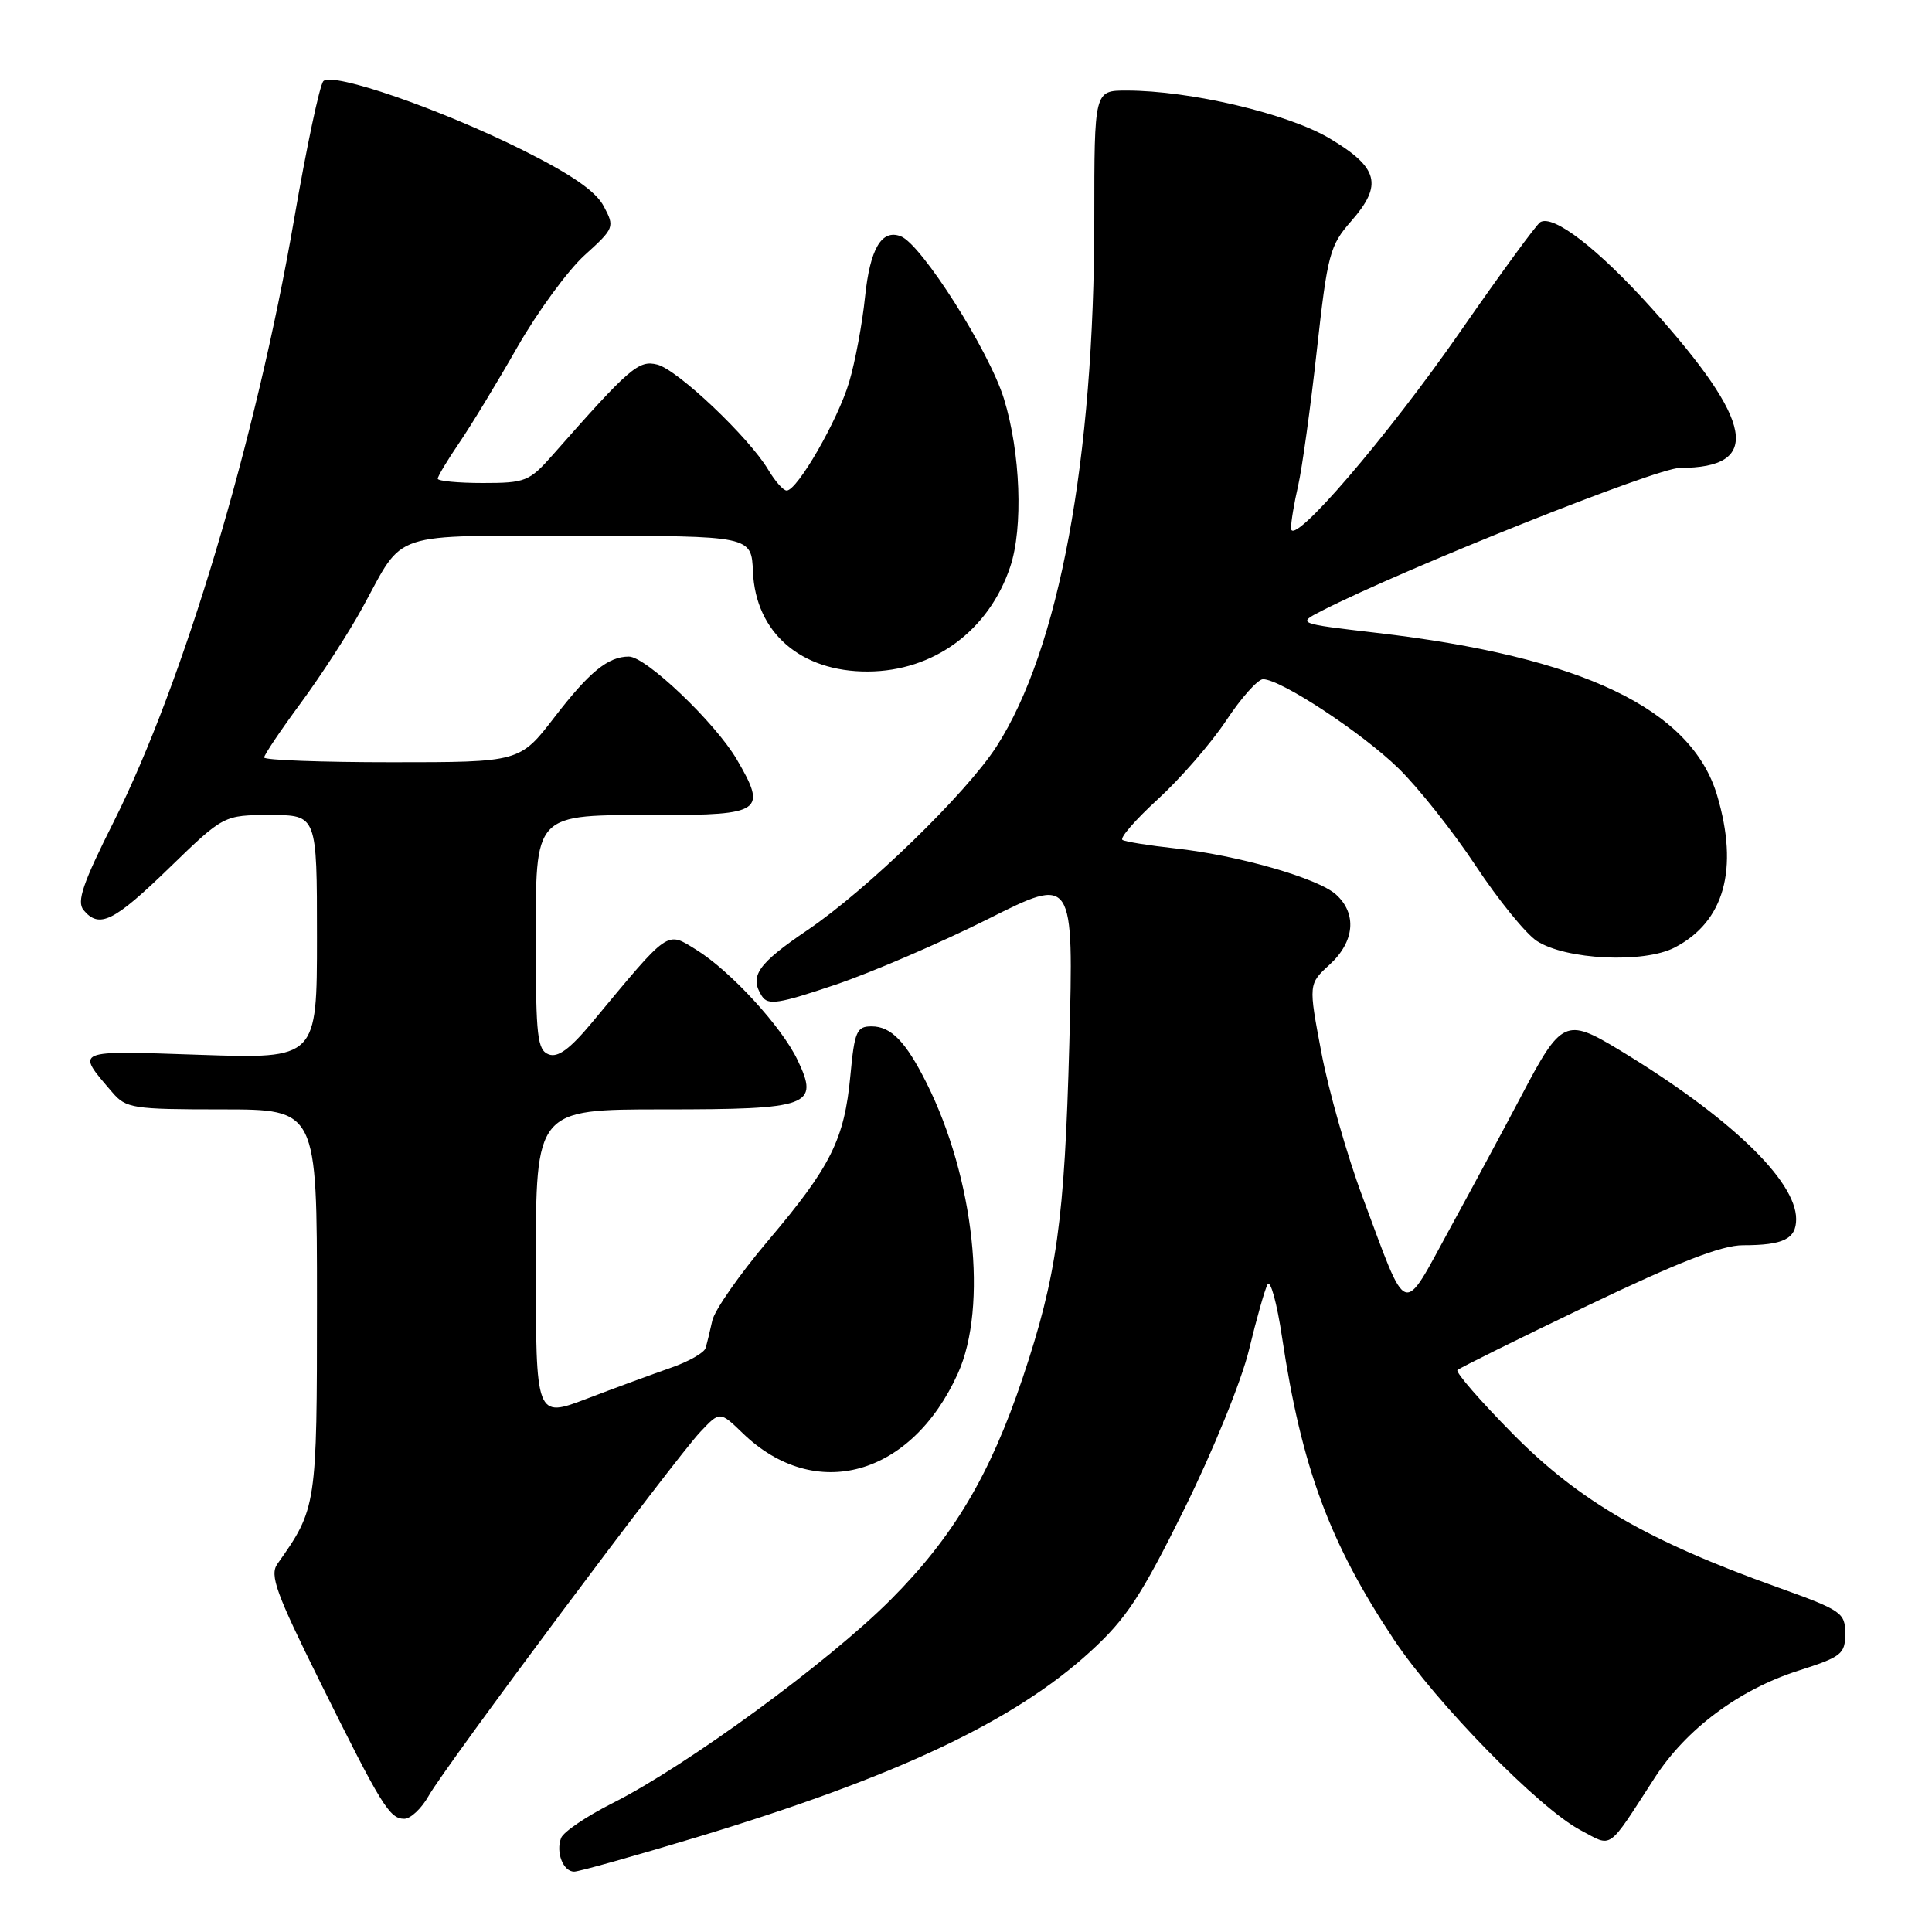 <?xml version="1.0" encoding="UTF-8" standalone="no"?>
<!DOCTYPE svg PUBLIC "-//W3C//DTD SVG 1.1//EN" "http://www.w3.org/Graphics/SVG/1.1/DTD/svg11.dtd" >
<svg xmlns="http://www.w3.org/2000/svg" xmlns:xlink="http://www.w3.org/1999/xlink" version="1.1" viewBox="0 0 256 256">
 <g >
 <path fill="currentColor"
d=" M 92.37 243.43 C 118.78 235.44 134.37 228.09 144.49 218.83 C 149.23 214.50 151.21 211.50 156.94 199.92 C 160.77 192.17 164.52 182.94 165.51 178.82 C 166.48 174.80 167.58 170.91 167.95 170.20 C 168.33 169.48 169.20 172.63 169.88 177.20 C 172.47 194.44 176.16 204.41 184.69 217.24 C 190.30 225.67 203.95 239.62 209.41 242.50 C 213.74 244.79 212.89 245.39 219.28 235.53 C 223.44 229.10 230.45 223.88 238.27 221.38 C 244.03 219.54 244.50 219.17 244.50 216.46 C 244.50 213.69 244.05 213.38 235.50 210.31 C 218.35 204.17 209.31 198.93 200.55 190.09 C 196.18 185.67 192.84 181.83 193.12 181.54 C 193.41 181.26 201.16 177.42 210.35 173.01 C 222.40 167.23 228.14 165.00 230.95 165.00 C 236.30 165.00 238.00 164.17 238.00 161.54 C 238.00 156.41 229.11 147.92 214.48 139.07 C 207.49 134.84 206.87 135.14 201.64 145.10 C 199.50 149.17 195.23 157.11 192.15 162.74 C 185.69 174.56 186.62 174.89 180.53 158.56 C 178.49 153.10 176.05 144.52 175.10 139.51 C 173.37 130.39 173.37 130.39 176.19 127.81 C 179.50 124.78 179.83 121.06 177.03 118.53 C 174.63 116.36 164.02 113.32 155.67 112.41 C 152.28 112.04 149.16 111.54 148.74 111.30 C 148.32 111.07 150.43 108.64 153.41 105.91 C 156.40 103.18 160.48 98.48 162.48 95.47 C 164.47 92.46 166.67 90.00 167.36 90.00 C 169.70 90.00 180.47 97.09 185.31 101.81 C 187.95 104.39 192.56 110.20 195.54 114.72 C 198.53 119.24 202.17 123.72 203.63 124.68 C 207.45 127.18 217.79 127.68 221.89 125.56 C 228.48 122.15 230.43 115.18 227.53 105.40 C 224.12 93.93 209.62 87.01 182.37 83.85 C 171.85 82.62 171.85 82.62 175.17 80.92 C 186.18 75.30 219.51 62.00 222.60 62.00 C 233.54 62.00 232.45 55.96 218.80 40.79 C 211.76 32.96 205.81 28.38 204.09 29.44 C 203.57 29.77 198.86 36.21 193.62 43.76 C 183.86 57.85 171.11 72.68 171.07 70.00 C 171.06 69.17 171.48 66.64 172.01 64.36 C 172.53 62.08 173.65 54.04 174.48 46.49 C 175.91 33.62 176.20 32.54 179.06 29.28 C 183.26 24.49 182.67 22.21 176.20 18.35 C 170.69 15.06 157.67 11.99 149.25 12.00 C 145.00 12.00 145.00 12.00 145.00 29.04 C 145.00 60.85 140.32 86.07 132.04 98.92 C 128.02 105.15 114.92 117.87 107.00 123.24 C 100.39 127.72 99.26 129.34 100.95 131.98 C 101.76 133.24 103.14 133.03 110.70 130.48 C 115.54 128.84 124.62 124.93 130.89 121.79 C 142.27 116.07 142.27 116.07 141.69 138.29 C 141.06 161.72 140.04 169.07 135.51 182.58 C 131.18 195.47 126.30 203.67 118.01 211.98 C 109.73 220.27 91.00 233.97 81.20 238.91 C 77.74 240.65 74.66 242.73 74.35 243.54 C 73.62 245.43 74.62 248.00 76.08 248.00 C 76.71 248.00 84.04 245.94 92.37 243.43 Z  M 56.80 237.96 C 58.97 234.08 89.33 193.41 92.79 189.74 C 95.39 186.98 95.39 186.98 98.44 189.93 C 108.02 199.16 120.76 195.61 126.92 182.00 C 130.93 173.14 129.10 156.13 122.77 143.50 C 120.01 138.00 118.07 136.00 115.49 136.00 C 113.51 136.00 113.23 136.65 112.68 142.52 C 111.89 150.97 110.10 154.57 101.77 164.40 C 98.00 168.86 94.67 173.62 94.38 175.00 C 94.08 176.38 93.68 178.01 93.49 178.63 C 93.31 179.25 91.21 180.44 88.83 181.26 C 86.45 182.09 81.46 183.92 77.75 185.34 C 71.00 187.91 71.00 187.91 71.00 167.46 C 71.00 147.00 71.00 147.00 87.88 147.00 C 107.37 147.00 108.59 146.55 105.67 140.44 C 103.56 136.02 96.78 128.64 92.23 125.83 C 88.28 123.39 88.78 123.04 78.45 135.48 C 75.51 139.01 73.92 140.18 72.70 139.71 C 71.21 139.14 71.00 137.30 71.00 125.09 C 71.00 107.46 70.48 108.00 87.25 108.00 C 100.97 108.00 101.66 107.51 97.63 100.63 C 94.76 95.74 85.59 87.00 83.33 87.00 C 80.58 87.00 78.10 89.02 73.49 95.01 C 68.88 101.00 68.88 101.00 51.94 101.00 C 42.62 101.00 35.00 100.72 35.00 100.37 C 35.00 100.03 37.19 96.76 39.88 93.12 C 42.56 89.48 46.24 83.80 48.04 80.50 C 53.69 70.20 51.25 71.00 76.94 71.00 C 99.57 71.00 99.57 71.00 99.77 75.75 C 100.12 83.83 106.10 89.02 115.00 88.98 C 123.72 88.94 131.03 83.56 133.86 75.10 C 135.60 69.92 135.22 59.94 133.03 52.85 C 131.08 46.50 122.10 32.36 119.36 31.31 C 116.82 30.33 115.28 32.95 114.62 39.37 C 114.26 42.87 113.32 47.93 112.52 50.62 C 111.02 55.68 105.65 65.00 104.24 65.00 C 103.79 65.00 102.70 63.76 101.80 62.25 C 99.26 57.97 89.78 48.98 87.09 48.31 C 84.62 47.69 83.45 48.69 73.23 60.29 C 70.14 63.79 69.62 64.00 63.98 64.00 C 60.69 64.00 58.00 63.74 58.00 63.43 C 58.00 63.12 59.28 60.98 60.85 58.68 C 62.42 56.38 65.89 50.67 68.55 46.00 C 71.22 41.33 75.23 35.85 77.45 33.83 C 81.41 30.24 81.47 30.09 80.00 27.33 C 78.95 25.34 75.75 23.13 69.25 19.88 C 58.34 14.44 44.09 9.51 42.85 10.75 C 42.37 11.23 40.62 19.47 38.97 29.06 C 33.91 58.38 24.30 90.48 15.09 108.84 C 10.97 117.04 10.14 119.46 11.07 120.59 C 13.15 123.09 15.07 122.14 22.43 115.00 C 29.65 108.00 29.65 108.00 35.83 108.00 C 42.00 108.00 42.00 108.00 42.00 124.14 C 42.00 140.29 42.00 140.29 26.53 139.77 C 9.64 139.20 10.00 139.04 14.89 144.75 C 16.70 146.86 17.59 147.00 29.41 147.00 C 42.00 147.00 42.00 147.00 42.00 172.54 C 42.00 199.64 41.97 199.85 36.75 207.24 C 35.71 208.71 36.59 211.12 42.35 222.74 C 50.56 239.30 51.61 241.00 53.57 241.00 C 54.41 241.00 55.86 239.63 56.80 237.96 Z "/>
</g>
</svg>